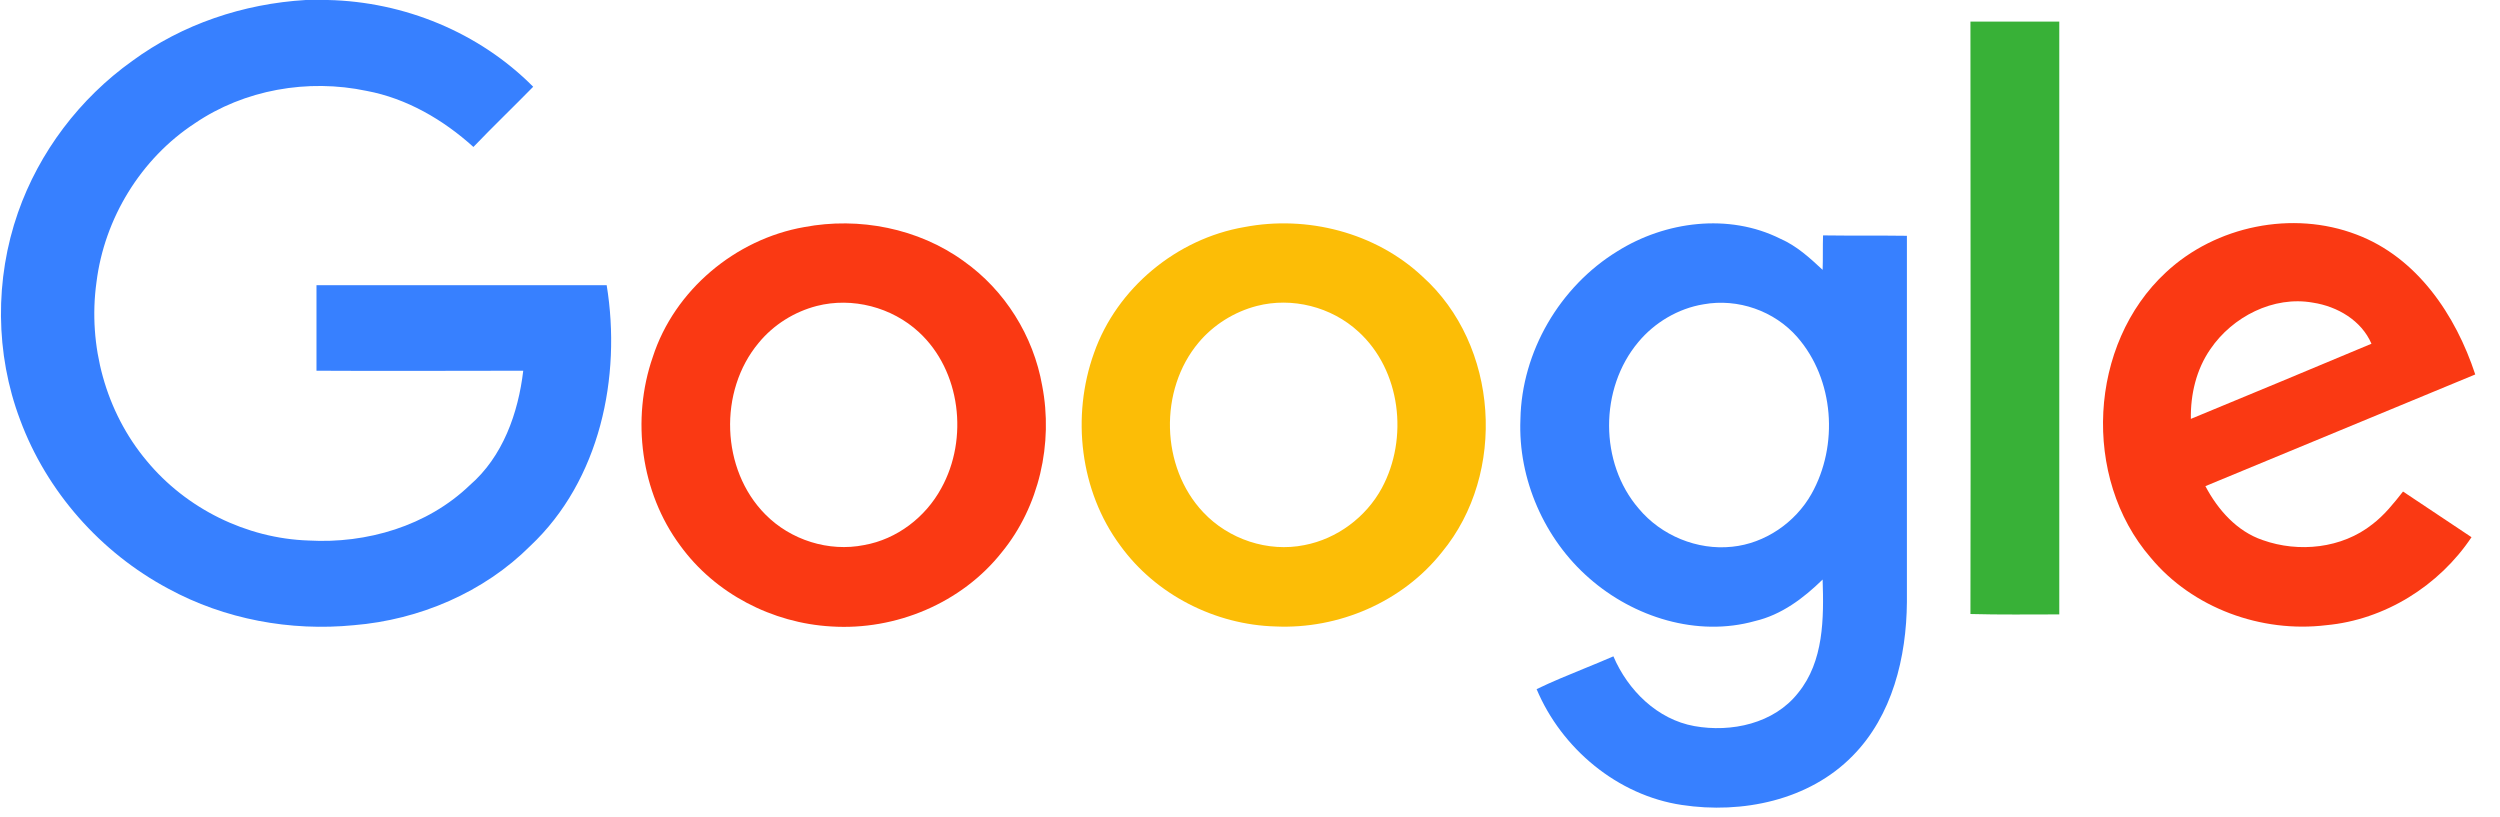 <svg width="101" height="33" viewBox="0 0 101 33" fill="none" xmlns="http://www.w3.org/2000/svg">
<path d="M12.35 0H13.239C16.325 0.067 19.361 1.308 21.541 3.505C20.736 4.327 19.914 5.115 19.126 5.937C17.901 4.83 16.426 3.975 14.816 3.673C12.434 3.17 9.868 3.623 7.872 4.981C5.692 6.407 4.216 8.822 3.897 11.405C3.545 13.954 4.266 16.638 5.926 18.617C7.52 20.546 9.952 21.753 12.467 21.837C14.816 21.971 17.264 21.25 18.975 19.606C20.317 18.449 20.937 16.688 21.139 14.977C18.354 14.977 15.57 14.994 12.786 14.977V11.522H24.51C25.113 15.229 24.241 19.405 21.424 22.055C19.545 23.933 16.945 25.04 14.296 25.258C11.729 25.51 9.08 25.023 6.799 23.782C4.065 22.323 1.884 19.858 0.811 16.956C-0.195 14.29 -0.212 11.271 0.727 8.587C1.583 6.138 3.226 3.975 5.339 2.465C7.369 0.973 9.834 0.151 12.35 0Z" fill="#3780FF"/>
<path d="M79.606 0.872H83.195V24.822C82.004 24.822 80.796 24.839 79.606 24.806C79.622 16.839 79.606 8.856 79.606 0.872Z" fill="#38B137"/>
<path fill-rule="evenodd" clip-rule="evenodd" d="M38.934 10.55C37.106 9.224 34.707 8.755 32.493 9.174C29.709 9.661 27.244 11.723 26.372 14.424C25.5 16.939 25.885 19.891 27.479 22.038C28.887 23.984 31.202 25.174 33.584 25.309C36.183 25.476 38.85 24.369 40.477 22.306C41.986 20.462 42.556 17.912 42.104 15.581C41.751 13.568 40.594 11.723 38.934 10.55ZM30.648 13.854C31.252 13.116 32.091 12.596 32.996 12.361C34.439 11.992 36.032 12.411 37.122 13.417C38.816 14.977 39.135 17.728 38.028 19.724C37.391 20.898 36.233 21.787 34.908 22.021C33.483 22.306 31.94 21.82 30.917 20.78C29.122 18.969 29.022 15.799 30.648 13.854Z" fill="#FA3913"/>
<path fill-rule="evenodd" clip-rule="evenodd" d="M57.466 11.17C55.571 9.392 52.804 8.688 50.271 9.174C47.538 9.644 45.122 11.64 44.2 14.256C43.277 16.822 43.63 19.841 45.257 22.038C46.699 24.034 49.097 25.242 51.529 25.309C54.078 25.426 56.661 24.319 58.255 22.306C60.888 19.12 60.552 13.937 57.466 11.17ZM48.426 13.837C49.03 13.116 49.869 12.596 50.774 12.361C52.2 11.992 53.793 12.394 54.883 13.401C56.594 14.96 56.913 17.711 55.823 19.724C55.185 20.898 54.011 21.77 52.703 22.021C51.227 22.323 49.634 21.787 48.611 20.696C46.883 18.868 46.816 15.749 48.426 13.837Z" fill="#FCBD06"/>
<path fill-rule="evenodd" clip-rule="evenodd" d="M71.924 9.644C69.844 8.604 67.278 8.939 65.349 10.147C63.018 11.573 61.475 14.206 61.425 16.94C61.324 19.355 62.397 21.787 64.209 23.363C66.003 24.94 68.569 25.745 70.9 25.091C71.974 24.839 72.863 24.168 73.634 23.413C73.685 24.973 73.685 26.718 72.645 27.992C71.672 29.233 69.945 29.602 68.452 29.334C66.959 29.066 65.768 27.892 65.181 26.516C64.787 26.688 64.391 26.85 63.996 27.011C63.348 27.276 62.704 27.539 62.079 27.841C63.085 30.24 65.349 32.135 67.949 32.521C70.381 32.89 73.081 32.336 74.842 30.541C76.452 28.915 77.022 26.55 77.039 24.319V9.526C76.469 9.518 75.903 9.518 75.339 9.518C74.775 9.518 74.213 9.518 73.651 9.51C73.643 9.744 73.643 9.979 73.643 10.212C73.643 10.445 73.643 10.675 73.634 10.902C73.114 10.415 72.578 9.929 71.924 9.644ZM66.188 13.82C66.842 13.032 67.798 12.461 68.821 12.294C70.213 12.042 71.689 12.562 72.611 13.619C74.104 15.329 74.288 17.996 73.181 19.959C72.527 21.116 71.303 21.954 69.978 22.088C68.569 22.239 67.11 21.636 66.204 20.546C64.611 18.701 64.611 15.698 66.188 13.82Z" fill="#3780FF"/>
<path fill-rule="evenodd" clip-rule="evenodd" d="M95.203 9.476C92.62 8.487 89.517 9.124 87.505 11.002C84.368 13.904 84.1 19.304 86.884 22.525C88.578 24.571 91.362 25.577 93.979 25.258C96.344 25.04 98.541 23.665 99.849 21.703C99.388 21.392 98.927 21.086 98.465 20.78C98.004 20.474 97.543 20.168 97.082 19.858C96.713 20.327 96.327 20.814 95.841 21.183C94.616 22.156 92.872 22.34 91.413 21.82C90.373 21.468 89.601 20.596 89.098 19.64C90.918 18.885 92.733 18.134 94.549 17.384C96.365 16.634 98.18 15.883 100 15.128C99.212 12.73 97.652 10.399 95.203 9.476ZM88.511 16.923C88.494 15.933 88.729 14.927 89.299 14.105C90.188 12.797 91.849 11.941 93.442 12.227C94.432 12.378 95.404 12.948 95.807 13.887C93.375 14.91 90.943 15.916 88.511 16.923Z" fill="#FA3913"/>
</svg>
